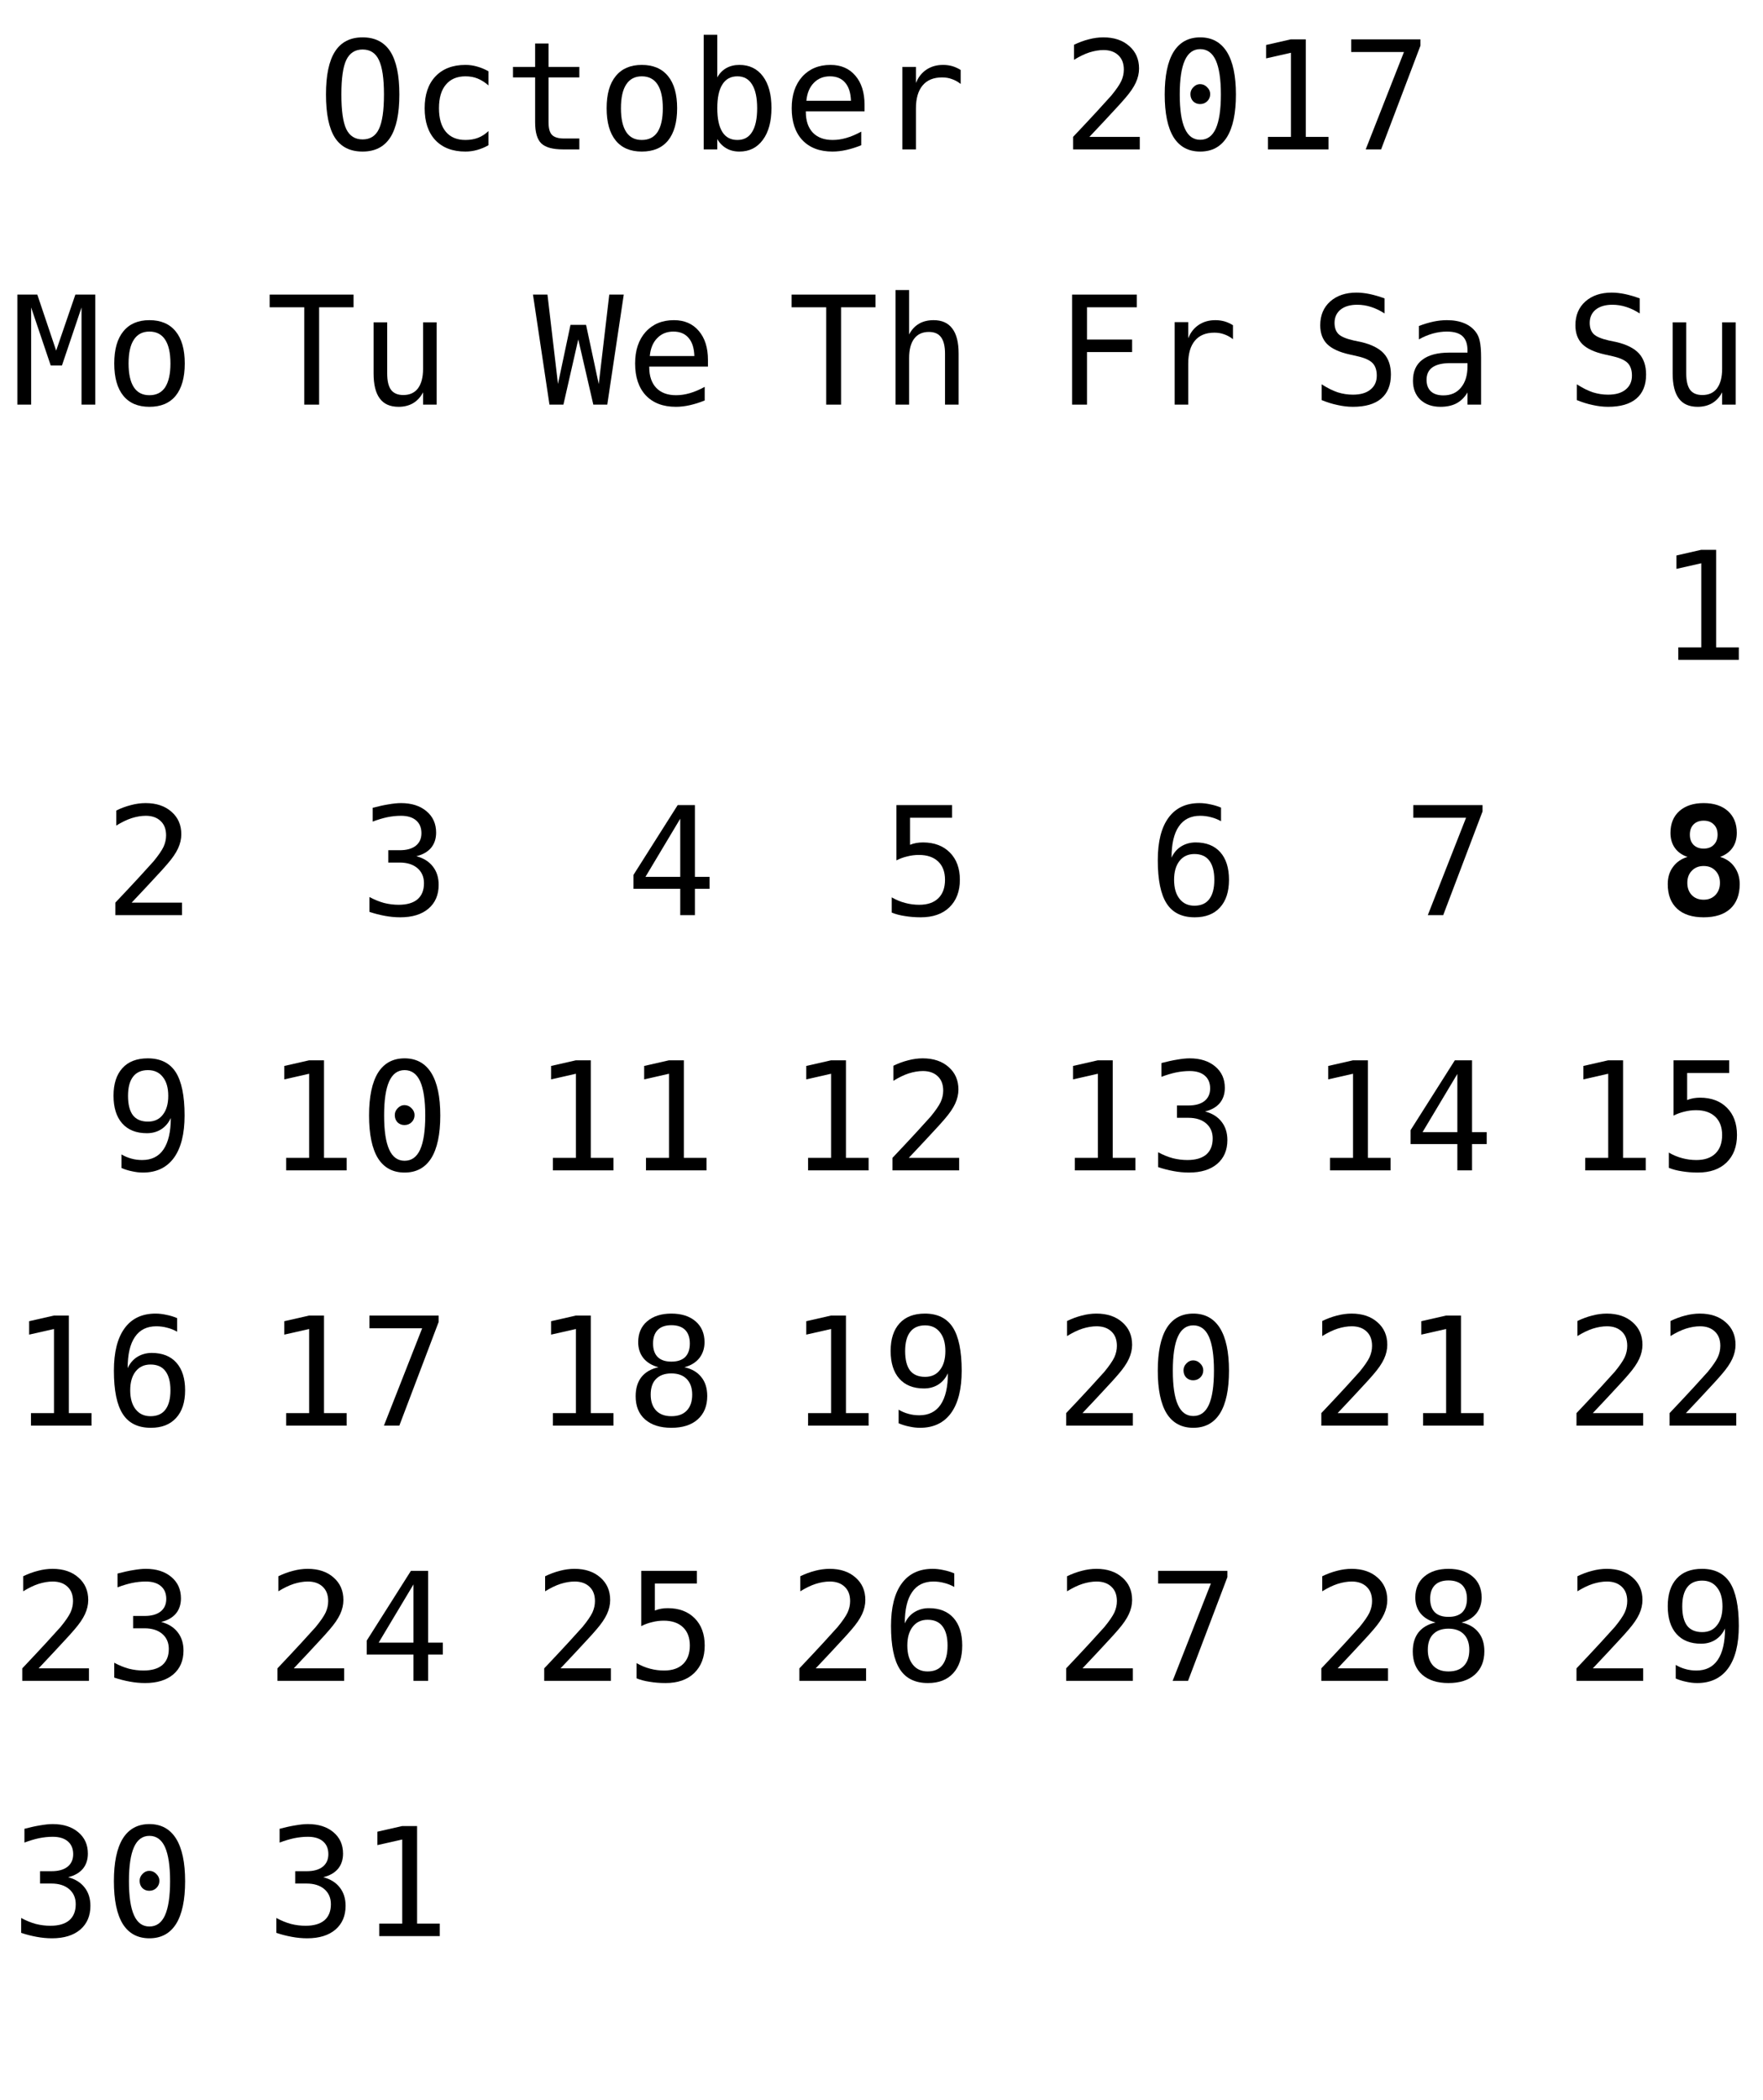<?xml version="1.0" encoding="UTF-8"?>
<svg xmlns="http://www.w3.org/2000/svg" xmlns:xlink="http://www.w3.org/1999/xlink" width="152pt" height="181pt" viewBox="0 0 152 181" version="1.1">
<defs>
<g>
<symbol overflow="visible" id="glyph0-0">
<path style="stroke:none;" d="M 0.656 2.297 L 0.656 -9.172 L 7.156 -9.172 L 7.156 2.297 Z M 1.391 1.578 L 6.438 1.578 L 6.438 -8.438 L 1.391 -8.438 Z M 1.391 1.578 "/>
</symbol>
<symbol overflow="visible" id="glyph0-1">
<path style="stroke:none;" d="M 5.75 -4.734 C 5.75 -6.117 5.602 -7.109 5.312 -7.703 C 5.031 -8.305 4.562 -8.609 3.906 -8.609 C 3.258 -8.609 2.789 -8.305 2.5 -7.703 C 2.219 -7.109 2.078 -6.117 2.078 -4.734 C 2.078 -3.336 2.219 -2.344 2.5 -1.75 C 2.789 -1.156 3.258 -0.859 3.906 -0.859 C 4.562 -0.859 5.031 -1.156 5.312 -1.75 C 5.602 -2.344 5.75 -3.336 5.75 -4.734 Z M 7.078 -4.734 C 7.078 -3.078 6.816 -1.844 6.297 -1.031 C 5.773 -0.219 4.977 0.188 3.906 0.188 C 2.832 0.188 2.035 -0.211 1.516 -1.016 C 1.004 -1.828 0.75 -3.066 0.75 -4.734 C 0.75 -6.391 1.008 -7.625 1.531 -8.438 C 2.051 -9.25 2.844 -9.656 3.906 -9.656 C 4.977 -9.656 5.773 -9.25 6.297 -8.438 C 6.816 -7.625 7.078 -6.391 7.078 -4.734 Z M 7.078 -4.734 "/>
</symbol>
<symbol overflow="visible" id="glyph0-2">
<path style="stroke:none;" d="M 6.734 -0.359 C 6.422 -0.18 6.098 -0.047 5.766 0.047 C 5.43 0.141 5.094 0.188 4.75 0.188 C 3.645 0.188 2.781 -0.141 2.156 -0.797 C 1.539 -1.461 1.234 -2.379 1.234 -3.547 C 1.234 -4.711 1.539 -5.625 2.156 -6.281 C 2.781 -6.945 3.645 -7.281 4.75 -7.281 C 5.094 -7.281 5.426 -7.234 5.75 -7.141 C 6.07 -7.055 6.398 -6.922 6.734 -6.734 L 6.734 -5.516 C 6.422 -5.785 6.109 -5.984 5.797 -6.109 C 5.492 -6.234 5.145 -6.297 4.75 -6.297 C 4.02 -6.297 3.457 -6.055 3.062 -5.578 C 2.664 -5.109 2.469 -4.43 2.469 -3.547 C 2.469 -2.672 2.664 -1.992 3.062 -1.516 C 3.457 -1.047 4.02 -0.812 4.75 -0.812 C 5.156 -0.812 5.52 -0.875 5.844 -1 C 6.164 -1.125 6.461 -1.316 6.734 -1.578 Z M 6.734 -0.359 "/>
</symbol>
<symbol overflow="visible" id="glyph0-3">
<path style="stroke:none;" d="M 3.891 -9.125 L 3.891 -7.109 L 6.547 -7.109 L 6.547 -6.203 L 3.891 -6.203 L 3.891 -2.344 C 3.891 -1.82 3.988 -1.457 4.188 -1.25 C 4.395 -1.039 4.742 -0.938 5.234 -0.938 L 6.547 -0.938 L 6.547 0 L 5.125 0 C 4.25 0 3.629 -0.172 3.266 -0.516 C 2.91 -0.867 2.734 -1.477 2.734 -2.344 L 2.734 -6.203 L 0.828 -6.203 L 0.828 -7.109 L 2.734 -7.109 L 2.734 -9.125 Z M 3.891 -9.125 "/>
</symbol>
<symbol overflow="visible" id="glyph0-4">
<path style="stroke:none;" d="M 3.906 -6.297 C 3.312 -6.297 2.863 -6.062 2.562 -5.594 C 2.258 -5.133 2.109 -4.453 2.109 -3.547 C 2.109 -2.648 2.258 -1.969 2.562 -1.5 C 2.863 -1.039 3.312 -0.812 3.906 -0.812 C 4.508 -0.812 4.961 -1.039 5.266 -1.5 C 5.566 -1.969 5.719 -2.648 5.719 -3.547 C 5.719 -4.453 5.566 -5.133 5.266 -5.594 C 4.961 -6.062 4.508 -6.297 3.906 -6.297 Z M 3.906 -7.281 C 4.895 -7.281 5.648 -6.957 6.172 -6.312 C 6.691 -5.676 6.953 -4.754 6.953 -3.547 C 6.953 -2.336 6.691 -1.41 6.172 -0.766 C 5.648 -0.129 4.895 0.188 3.906 0.188 C 2.926 0.188 2.176 -0.129 1.656 -0.766 C 1.133 -1.41 0.875 -2.336 0.875 -3.547 C 0.875 -4.754 1.133 -5.676 1.656 -6.312 C 2.176 -6.957 2.926 -7.281 3.906 -7.281 Z M 3.906 -7.281 "/>
</symbol>
<symbol overflow="visible" id="glyph0-5">
<path style="stroke:none;" d="M 5.828 -3.547 C 5.828 -4.453 5.68 -5.133 5.391 -5.594 C 5.109 -6.062 4.688 -6.297 4.125 -6.297 C 3.551 -6.297 3.117 -6.062 2.828 -5.594 C 2.535 -5.133 2.391 -4.453 2.391 -3.547 C 2.391 -2.648 2.535 -1.969 2.828 -1.5 C 3.117 -1.039 3.551 -0.812 4.125 -0.812 C 4.688 -0.812 5.109 -1.039 5.391 -1.5 C 5.68 -1.957 5.828 -2.641 5.828 -3.547 Z M 2.391 -6.203 C 2.578 -6.547 2.832 -6.812 3.156 -7 C 3.488 -7.188 3.867 -7.281 4.297 -7.281 C 5.16 -7.281 5.836 -6.953 6.328 -6.297 C 6.816 -5.641 7.062 -4.734 7.062 -3.578 C 7.062 -2.398 6.812 -1.477 6.312 -0.812 C 5.82 -0.145 5.148 0.188 4.297 0.188 C 3.867 0.188 3.492 0.094 3.172 -0.094 C 2.848 -0.281 2.586 -0.547 2.391 -0.891 L 2.391 0 L 1.219 0 L 1.219 -9.875 L 2.391 -9.875 Z M 2.391 -6.203 "/>
</symbol>
<symbol overflow="visible" id="glyph0-6">
<path style="stroke:none;" d="M 7.062 -3.844 L 7.062 -3.281 L 2 -3.281 L 2 -3.234 C 2 -2.461 2.203 -1.863 2.609 -1.438 C 3.016 -1.02 3.582 -0.812 4.312 -0.812 C 4.688 -0.812 5.078 -0.867 5.484 -0.984 C 5.891 -1.098 6.32 -1.281 6.781 -1.531 L 6.781 -0.359 C 6.344 -0.18 5.914 -0.047 5.5 0.047 C 5.082 0.141 4.68 0.188 4.297 0.188 C 3.191 0.188 2.328 -0.141 1.703 -0.797 C 1.086 -1.461 0.781 -2.379 0.781 -3.547 C 0.781 -4.68 1.082 -5.586 1.688 -6.266 C 2.301 -6.941 3.113 -7.281 4.125 -7.281 C 5.031 -7.281 5.742 -6.973 6.266 -6.359 C 6.797 -5.742 7.062 -4.906 7.062 -3.844 Z M 5.891 -4.188 C 5.867 -4.875 5.703 -5.395 5.391 -5.75 C 5.086 -6.113 4.648 -6.297 4.078 -6.297 C 3.516 -6.297 3.051 -6.109 2.688 -5.734 C 2.32 -5.359 2.109 -4.844 2.047 -4.188 Z M 5.891 -4.188 "/>
</symbol>
<symbol overflow="visible" id="glyph0-7">
<path style="stroke:none;" d="M 7.328 -5.641 C 7.078 -5.836 6.82 -5.977 6.562 -6.062 C 6.312 -6.156 6.031 -6.203 5.719 -6.203 C 4.988 -6.203 4.43 -5.973 4.047 -5.516 C 3.66 -5.055 3.469 -4.395 3.469 -3.531 L 3.469 0 L 2.297 0 L 2.297 -7.109 L 3.469 -7.109 L 3.469 -5.719 C 3.664 -6.219 3.969 -6.602 4.375 -6.875 C 4.781 -7.145 5.258 -7.281 5.812 -7.281 C 6.094 -7.281 6.359 -7.242 6.609 -7.172 C 6.859 -7.098 7.098 -6.988 7.328 -6.844 Z M 7.328 -5.641 "/>
</symbol>
<symbol overflow="visible" id="glyph0-8">
<path style="stroke:none;" d=""/>
</symbol>
<symbol overflow="visible" id="glyph0-9">
<path style="stroke:none;" d="M 2.375 -1.078 L 6.719 -1.078 L 6.719 0 L 0.969 0 L 0.969 -1.078 C 1.758 -1.91 2.445 -2.645 3.031 -3.281 C 3.625 -3.926 4.035 -4.379 4.266 -4.641 C 4.691 -5.16 4.977 -5.578 5.125 -5.891 C 5.27 -6.211 5.344 -6.539 5.344 -6.875 C 5.344 -7.406 5.188 -7.816 4.875 -8.109 C 4.562 -8.41 4.133 -8.562 3.594 -8.562 C 3.207 -8.562 2.801 -8.492 2.375 -8.359 C 1.957 -8.223 1.516 -8.008 1.047 -7.719 L 1.047 -9.016 C 1.473 -9.223 1.895 -9.379 2.312 -9.484 C 2.738 -9.598 3.16 -9.656 3.578 -9.656 C 4.504 -9.656 5.25 -9.406 5.812 -8.906 C 6.375 -8.414 6.656 -7.77 6.656 -6.969 C 6.656 -6.562 6.562 -6.156 6.375 -5.75 C 6.188 -5.344 5.879 -4.895 5.453 -4.406 C 5.223 -4.133 4.879 -3.754 4.422 -3.266 C 3.973 -2.773 3.289 -2.047 2.375 -1.078 Z M 2.375 -1.078 "/>
</symbol>
<symbol overflow="visible" id="glyph0-10">
<path style="stroke:none;" d="M 3.062 -4.766 C 3.062 -4.992 3.145 -5.191 3.312 -5.359 C 3.477 -5.535 3.672 -5.625 3.891 -5.625 C 4.129 -5.625 4.332 -5.535 4.5 -5.359 C 4.676 -5.191 4.766 -4.992 4.766 -4.766 C 4.766 -4.523 4.68 -4.32 4.516 -4.156 C 4.348 -3.988 4.141 -3.906 3.891 -3.906 C 3.66 -3.906 3.461 -3.984 3.297 -4.141 C 3.141 -4.305 3.062 -4.516 3.062 -4.766 Z M 3.906 -8.641 C 3.312 -8.641 2.867 -8.316 2.578 -7.672 C 2.285 -7.023 2.141 -6.047 2.141 -4.734 C 2.141 -3.422 2.285 -2.441 2.578 -1.797 C 2.867 -1.148 3.312 -0.828 3.906 -0.828 C 4.508 -0.828 4.957 -1.148 5.25 -1.797 C 5.539 -2.441 5.688 -3.422 5.688 -4.734 C 5.688 -6.047 5.539 -7.023 5.25 -7.672 C 4.957 -8.316 4.508 -8.641 3.906 -8.641 Z M 3.906 -9.656 C 4.914 -9.656 5.68 -9.238 6.203 -8.406 C 6.723 -7.57 6.984 -6.348 6.984 -4.734 C 6.984 -3.109 6.723 -1.879 6.203 -1.047 C 5.68 -0.223 4.914 0.188 3.906 0.188 C 2.895 0.188 2.129 -0.223 1.609 -1.047 C 1.098 -1.879 0.844 -3.109 0.844 -4.734 C 0.844 -6.348 1.098 -7.57 1.609 -8.406 C 2.129 -9.238 2.895 -9.656 3.906 -9.656 Z M 3.906 -9.656 "/>
</symbol>
<symbol overflow="visible" id="glyph0-11">
<path style="stroke:none;" d="M 1.719 -1.078 L 3.703 -1.078 L 3.703 -8.328 L 1.562 -7.844 L 1.562 -9 L 3.688 -9.484 L 4.984 -9.484 L 4.984 -1.078 L 6.938 -1.078 L 6.938 0 L 1.719 0 Z M 1.719 -1.078 "/>
</symbol>
<symbol overflow="visible" id="glyph0-12">
<path style="stroke:none;" d="M 0.875 -9.484 L 6.844 -9.484 L 6.844 -8.938 L 3.453 0 L 2.125 0 L 5.422 -8.391 L 0.875 -8.391 Z M 0.875 -9.484 "/>
</symbol>
<symbol overflow="visible" id="glyph0-13">
<path style="stroke:none;" d="M 6.422 -9.156 L 6.422 -7.859 C 6.035 -8.109 5.645 -8.297 5.25 -8.422 C 4.863 -8.547 4.469 -8.609 4.062 -8.609 C 3.457 -8.609 2.977 -8.469 2.625 -8.188 C 2.281 -7.906 2.109 -7.523 2.109 -7.047 C 2.109 -6.629 2.223 -6.305 2.453 -6.078 C 2.68 -5.859 3.113 -5.676 3.75 -5.531 L 4.422 -5.391 C 5.305 -5.18 5.953 -4.852 6.359 -4.406 C 6.766 -3.957 6.969 -3.352 6.969 -2.594 C 6.969 -1.688 6.688 -0.992 6.125 -0.516 C 5.57 -0.047 4.758 0.188 3.688 0.188 C 3.25 0.188 2.805 0.133 2.359 0.031 C 1.91 -0.062 1.457 -0.203 1 -0.391 L 1 -1.75 C 1.488 -1.438 1.945 -1.207 2.375 -1.062 C 2.812 -0.926 3.25 -0.859 3.688 -0.859 C 4.344 -0.859 4.848 -1.004 5.203 -1.297 C 5.566 -1.586 5.75 -1.988 5.75 -2.5 C 5.75 -2.977 5.625 -3.344 5.375 -3.594 C 5.125 -3.844 4.691 -4.035 4.078 -4.172 L 3.391 -4.328 C 2.516 -4.523 1.875 -4.82 1.469 -5.219 C 1.07 -5.625 0.875 -6.164 0.875 -6.844 C 0.875 -7.695 1.16 -8.379 1.734 -8.891 C 2.305 -9.398 3.062 -9.656 4 -9.656 C 4.363 -9.656 4.742 -9.613 5.141 -9.531 C 5.547 -9.445 5.973 -9.32 6.422 -9.156 Z M 6.422 -9.156 "/>
</symbol>
<symbol overflow="visible" id="glyph0-14">
<path style="stroke:none;" d="M 1.234 -2.688 L 1.234 -7.094 L 2.406 -7.094 L 2.406 -2.688 C 2.406 -2.051 2.516 -1.582 2.734 -1.281 C 2.961 -0.977 3.316 -0.828 3.797 -0.828 C 4.348 -0.828 4.77 -1.02 5.062 -1.406 C 5.352 -1.801 5.5 -2.359 5.5 -3.078 L 5.5 -7.094 L 6.672 -7.094 L 6.672 0 L 5.5 0 L 5.5 -1.062 C 5.289 -0.656 5.004 -0.344 4.641 -0.125 C 4.285 0.082 3.867 0.188 3.391 0.188 C 2.66 0.188 2.117 -0.051 1.766 -0.531 C 1.41 -1.008 1.234 -1.727 1.234 -2.688 Z M 1.234 -2.688 "/>
</symbol>
<symbol overflow="visible" id="glyph0-15">
<path style="stroke:none;" d="M 0.547 -9.484 L 2.266 -9.484 L 3.891 -4.656 L 5.547 -9.484 L 7.266 -9.484 L 7.266 0 L 6.078 0 L 6.078 -8.375 L 4.391 -3.375 L 3.422 -3.375 L 1.734 -8.375 L 1.734 0 L 0.547 0 Z M 0.547 -9.484 "/>
</symbol>
<symbol overflow="visible" id="glyph0-16">
<path style="stroke:none;" d="M 0.297 -9.484 L 7.531 -9.484 L 7.531 -8.391 L 4.562 -8.391 L 4.562 0 L 3.281 0 L 3.281 -8.391 L 0.297 -8.391 Z M 0.297 -9.484 "/>
</symbol>
<symbol overflow="visible" id="glyph0-17">
<path style="stroke:none;" d="M 4.922 -5.078 C 5.547 -4.91 6.02 -4.613 6.344 -4.188 C 6.676 -3.77 6.844 -3.242 6.844 -2.609 C 6.844 -1.742 6.551 -1.062 5.969 -0.562 C 5.383 -0.062 4.57 0.188 3.531 0.188 C 3.094 0.188 2.648 0.145 2.203 0.062 C 1.754 -0.02 1.312 -0.133 0.875 -0.281 L 0.875 -1.562 C 1.301 -1.332 1.723 -1.16 2.141 -1.047 C 2.566 -0.941 2.984 -0.891 3.391 -0.891 C 4.098 -0.891 4.641 -1.047 5.016 -1.359 C 5.391 -1.68 5.578 -2.145 5.578 -2.75 C 5.578 -3.289 5.391 -3.723 5.016 -4.047 C 4.641 -4.367 4.129 -4.531 3.484 -4.531 L 2.5 -4.531 L 2.5 -5.594 L 3.484 -5.594 C 4.078 -5.594 4.535 -5.719 4.859 -5.969 C 5.191 -6.227 5.359 -6.594 5.359 -7.062 C 5.359 -7.539 5.203 -7.91 4.891 -8.172 C 4.586 -8.43 4.156 -8.562 3.594 -8.562 C 3.207 -8.562 2.812 -8.52 2.406 -8.438 C 2.008 -8.352 1.594 -8.227 1.156 -8.062 L 1.156 -9.25 C 1.664 -9.383 2.117 -9.484 2.516 -9.547 C 2.922 -9.617 3.281 -9.656 3.594 -9.656 C 4.508 -9.656 5.242 -9.422 5.797 -8.953 C 6.348 -8.492 6.625 -7.879 6.625 -7.109 C 6.625 -6.586 6.477 -6.148 6.188 -5.797 C 5.895 -5.453 5.473 -5.211 4.922 -5.078 Z M 4.922 -5.078 "/>
</symbol>
<symbol overflow="visible" id="glyph0-18">
<path style="stroke:none;" d="M 0 -9.484 L 1.25 -9.484 L 2.156 -1.781 L 3.234 -6.875 L 4.578 -6.875 L 5.672 -1.766 L 6.578 -9.484 L 7.828 -9.484 L 6.406 0 L 5.203 0 L 3.906 -5.625 L 2.625 0 L 1.422 0 Z M 0 -9.484 "/>
</symbol>
<symbol overflow="visible" id="glyph0-19">
<path style="stroke:none;" d="M 4.672 -8.312 L 1.672 -3.297 L 4.672 -3.297 Z M 4.453 -9.484 L 5.938 -9.484 L 5.938 -3.297 L 7.203 -3.297 L 7.203 -2.266 L 5.938 -2.266 L 5.938 0 L 4.672 0 L 4.672 -2.266 L 0.641 -2.266 L 0.641 -3.469 Z M 4.453 -9.484 "/>
</symbol>
<symbol overflow="visible" id="glyph0-20">
<path style="stroke:none;" d="M 6.672 -4.406 L 6.672 0 L 5.5 0 L 5.5 -4.406 C 5.5 -5.039 5.383 -5.508 5.156 -5.812 C 4.938 -6.113 4.586 -6.266 4.109 -6.266 C 3.555 -6.266 3.133 -6.07 2.844 -5.688 C 2.551 -5.301 2.406 -4.742 2.406 -4.016 L 2.406 0 L 1.234 0 L 1.234 -9.875 L 2.406 -9.875 L 2.406 -6.047 C 2.613 -6.453 2.895 -6.758 3.25 -6.969 C 3.602 -7.176 4.023 -7.281 4.516 -7.281 C 5.234 -7.281 5.77 -7.039 6.125 -6.562 C 6.488 -6.094 6.672 -5.375 6.672 -4.406 Z M 6.672 -4.406 "/>
</symbol>
<symbol overflow="visible" id="glyph0-21">
<path style="stroke:none;" d="M 1.312 -9.484 L 6.109 -9.484 L 6.109 -8.391 L 2.484 -8.391 L 2.484 -6.062 C 2.66 -6.133 2.844 -6.188 3.031 -6.219 C 3.219 -6.25 3.406 -6.266 3.594 -6.266 C 4.57 -6.266 5.348 -5.973 5.922 -5.391 C 6.492 -4.816 6.781 -4.035 6.781 -3.047 C 6.781 -2.047 6.477 -1.254 5.875 -0.672 C 5.281 -0.098 4.457 0.188 3.406 0.188 C 2.906 0.188 2.445 0.148 2.031 0.078 C 1.613 0.016 1.238 -0.082 0.906 -0.219 L 0.906 -1.531 C 1.289 -1.312 1.68 -1.148 2.078 -1.047 C 2.473 -0.941 2.875 -0.891 3.281 -0.891 C 3.988 -0.891 4.535 -1.078 4.922 -1.453 C 5.305 -1.828 5.5 -2.359 5.5 -3.047 C 5.5 -3.723 5.301 -4.25 4.906 -4.625 C 4.508 -5 3.957 -5.188 3.25 -5.188 C 2.906 -5.188 2.57 -5.145 2.25 -5.062 C 1.926 -4.988 1.613 -4.875 1.312 -4.719 Z M 1.312 -9.484 "/>
</symbol>
<symbol overflow="visible" id="glyph0-22">
<path style="stroke:none;" d="M 1.484 -9.484 L 7.062 -9.484 L 7.062 -8.391 L 2.766 -8.391 L 2.766 -5.609 L 6.656 -5.609 L 6.656 -4.531 L 2.766 -4.531 L 2.766 0 L 1.484 0 Z M 1.484 -9.484 "/>
</symbol>
<symbol overflow="visible" id="glyph0-23">
<path style="stroke:none;" d="M 6.297 -9.266 L 6.297 -8.094 C 6.023 -8.25 5.738 -8.363 5.438 -8.438 C 5.133 -8.52 4.82 -8.562 4.5 -8.562 C 3.688 -8.562 3.07 -8.254 2.656 -7.641 C 2.238 -7.035 2.031 -6.141 2.031 -4.953 C 2.227 -5.379 2.504 -5.703 2.859 -5.922 C 3.223 -6.148 3.641 -6.266 4.109 -6.266 C 5.023 -6.266 5.734 -5.984 6.234 -5.422 C 6.734 -4.859 6.984 -4.066 6.984 -3.047 C 6.984 -2.016 6.723 -1.219 6.203 -0.656 C 5.691 -0.094 4.969 0.188 4.031 0.188 C 2.926 0.188 2.117 -0.207 1.609 -1 C 1.098 -1.789 0.844 -3.035 0.844 -4.734 C 0.844 -6.328 1.148 -7.547 1.766 -8.391 C 2.379 -9.234 3.27 -9.656 4.438 -9.656 C 4.75 -9.656 5.062 -9.617 5.375 -9.547 C 5.695 -9.484 6.004 -9.391 6.297 -9.266 Z M 4 -5.266 C 3.457 -5.266 3.031 -5.066 2.719 -4.672 C 2.406 -4.273 2.25 -3.734 2.25 -3.047 C 2.25 -2.348 2.406 -1.801 2.719 -1.406 C 3.031 -1.008 3.457 -0.812 4 -0.812 C 4.57 -0.812 5 -1 5.281 -1.375 C 5.57 -1.75 5.719 -2.305 5.719 -3.047 C 5.719 -3.773 5.57 -4.328 5.281 -4.703 C 5 -5.078 4.57 -5.266 4 -5.266 Z M 4 -5.266 "/>
</symbol>
<symbol overflow="visible" id="glyph0-24">
<path style="stroke:none;" d="M 4.453 -3.578 L 4.062 -3.578 C 3.383 -3.578 2.875 -3.457 2.531 -3.219 C 2.188 -2.977 2.016 -2.617 2.016 -2.141 C 2.016 -1.711 2.141 -1.379 2.391 -1.141 C 2.648 -0.91 3.008 -0.797 3.469 -0.797 C 4.113 -0.797 4.617 -1.02 4.984 -1.469 C 5.359 -1.914 5.547 -2.531 5.547 -3.312 L 5.547 -3.578 Z M 6.719 -4.062 L 6.719 0 L 5.547 0 L 5.547 -1.047 C 5.297 -0.629 4.977 -0.316 4.594 -0.109 C 4.219 0.086 3.758 0.188 3.219 0.188 C 2.5 0.188 1.922 -0.016 1.484 -0.422 C 1.055 -0.836 0.844 -1.383 0.844 -2.062 C 0.844 -2.852 1.109 -3.453 1.641 -3.859 C 2.172 -4.273 2.953 -4.484 3.984 -4.484 L 5.547 -4.484 L 5.547 -4.672 C 5.547 -5.234 5.398 -5.645 5.109 -5.906 C 4.828 -6.164 4.379 -6.297 3.766 -6.297 C 3.359 -6.297 2.953 -6.238 2.547 -6.125 C 2.141 -6.008 1.742 -5.844 1.359 -5.625 L 1.359 -6.781 C 1.797 -6.945 2.211 -7.07 2.609 -7.156 C 3.004 -7.238 3.391 -7.281 3.766 -7.281 C 4.348 -7.281 4.848 -7.191 5.266 -7.016 C 5.68 -6.848 6.02 -6.586 6.281 -6.234 C 6.438 -6.023 6.547 -5.766 6.609 -5.453 C 6.68 -5.141 6.719 -4.676 6.719 -4.062 Z M 6.719 -4.062 "/>
</symbol>
<symbol overflow="visible" id="glyph0-25">
<path style="stroke:none;" d="M 3.781 -4.203 C 4.332 -4.203 4.758 -4.398 5.062 -4.797 C 5.375 -5.191 5.531 -5.734 5.531 -6.422 C 5.531 -7.117 5.375 -7.66 5.062 -8.047 C 4.758 -8.441 4.332 -8.641 3.781 -8.641 C 3.219 -8.641 2.789 -8.453 2.5 -8.078 C 2.207 -7.703 2.062 -7.148 2.062 -6.422 C 2.062 -5.68 2.203 -5.125 2.484 -4.75 C 2.773 -4.383 3.207 -4.203 3.781 -4.203 Z M 1.5 -0.203 L 1.5 -1.375 C 1.758 -1.219 2.039 -1.098 2.344 -1.016 C 2.645 -0.93 2.957 -0.891 3.281 -0.891 C 4.094 -0.891 4.707 -1.195 5.125 -1.812 C 5.539 -2.426 5.75 -3.328 5.75 -4.516 C 5.551 -4.086 5.27 -3.758 4.906 -3.531 C 4.551 -3.312 4.145 -3.203 3.688 -3.203 C 2.77 -3.203 2.062 -3.484 1.562 -4.047 C 1.062 -4.609 0.812 -5.406 0.812 -6.438 C 0.812 -7.457 1.066 -8.25 1.578 -8.812 C 2.086 -9.375 2.816 -9.656 3.766 -9.656 C 4.859 -9.656 5.66 -9.258 6.172 -8.469 C 6.68 -7.676 6.938 -6.43 6.938 -4.734 C 6.938 -3.141 6.629 -1.922 6.016 -1.078 C 5.398 -0.234 4.508 0.188 3.344 0.188 C 3.031 0.188 2.719 0.148 2.406 0.078 C 2.094 0.016 1.789 -0.078 1.5 -0.203 Z M 1.5 -0.203 "/>
</symbol>
<symbol overflow="visible" id="glyph0-26">
<path style="stroke:none;" d="M 3.906 -4.5 C 3.332 -4.5 2.891 -4.336 2.578 -4.016 C 2.273 -3.703 2.125 -3.254 2.125 -2.672 C 2.125 -2.086 2.281 -1.629 2.594 -1.297 C 2.906 -0.973 3.344 -0.812 3.906 -0.812 C 4.488 -0.812 4.93 -0.973 5.234 -1.297 C 5.547 -1.617 5.703 -2.078 5.703 -2.672 C 5.703 -3.242 5.547 -3.691 5.234 -4.016 C 4.922 -4.336 4.477 -4.5 3.906 -4.5 Z M 2.797 -5.031 C 2.242 -5.176 1.812 -5.438 1.5 -5.812 C 1.195 -6.195 1.047 -6.656 1.047 -7.188 C 1.047 -7.945 1.301 -8.547 1.812 -8.984 C 2.332 -9.43 3.031 -9.656 3.906 -9.656 C 4.789 -9.656 5.488 -9.43 6 -8.984 C 6.508 -8.547 6.766 -7.945 6.766 -7.188 C 6.766 -6.656 6.613 -6.195 6.312 -5.812 C 6.008 -5.438 5.582 -5.176 5.031 -5.031 C 5.664 -4.895 6.148 -4.613 6.484 -4.188 C 6.828 -3.77 7 -3.223 7 -2.547 C 7 -1.691 6.723 -1.02 6.172 -0.531 C 5.629 -0.051 4.875 0.188 3.906 0.188 C 2.945 0.188 2.191 -0.051 1.641 -0.531 C 1.098 -1.008 0.828 -1.676 0.828 -2.531 C 0.828 -3.207 0.992 -3.758 1.328 -4.188 C 1.672 -4.613 2.16 -4.895 2.797 -5.031 Z M 2.328 -7.078 C 2.328 -6.566 2.461 -6.176 2.734 -5.906 C 3.004 -5.645 3.395 -5.516 3.906 -5.516 C 4.426 -5.516 4.82 -5.645 5.094 -5.906 C 5.363 -6.176 5.5 -6.566 5.5 -7.078 C 5.5 -7.586 5.363 -7.977 5.094 -8.25 C 4.82 -8.52 4.426 -8.656 3.906 -8.656 C 3.395 -8.656 3.004 -8.52 2.734 -8.25 C 2.461 -7.977 2.328 -7.586 2.328 -7.078 Z M 2.328 -7.078 "/>
</symbol>
<symbol overflow="visible" id="glyph1-0">
<path style="stroke:none;" d="M 0.656 2.297 L 0.656 -9.172 L 7.156 -9.172 L 7.156 2.297 Z M 1.391 1.578 L 6.438 1.578 L 6.438 -8.438 L 1.391 -8.438 Z M 1.391 1.578 "/>
</symbol>
<symbol overflow="visible" id="glyph1-1">
<path style="stroke:none;" d=""/>
</symbol>
<symbol overflow="visible" id="glyph1-2">
<path style="stroke:none;" d="M 3.906 -4.234 C 3.488 -4.234 3.148 -4.098 2.891 -3.828 C 2.629 -3.566 2.5 -3.219 2.5 -2.781 C 2.5 -2.344 2.629 -1.988 2.891 -1.719 C 3.148 -1.457 3.488 -1.328 3.906 -1.328 C 4.32 -1.328 4.66 -1.461 4.922 -1.734 C 5.18 -2.004 5.312 -2.352 5.312 -2.781 C 5.312 -3.219 5.18 -3.566 4.922 -3.828 C 4.672 -4.098 4.332 -4.234 3.906 -4.234 Z M 2.516 -5.016 C 2.035 -5.18 1.672 -5.441 1.422 -5.797 C 1.172 -6.148 1.047 -6.582 1.047 -7.094 C 1.047 -7.883 1.301 -8.508 1.812 -8.969 C 2.332 -9.426 3.031 -9.656 3.906 -9.656 C 4.789 -9.656 5.488 -9.426 6 -8.969 C 6.508 -8.508 6.766 -7.883 6.766 -7.094 C 6.766 -6.582 6.641 -6.148 6.391 -5.797 C 6.148 -5.453 5.797 -5.191 5.328 -5.016 C 5.859 -4.859 6.27 -4.57 6.562 -4.156 C 6.863 -3.738 7.016 -3.242 7.016 -2.672 C 7.016 -1.754 6.742 -1.047 6.203 -0.547 C 5.66 -0.055 4.895 0.188 3.906 0.188 C 2.926 0.188 2.164 -0.055 1.625 -0.547 C 1.082 -1.047 0.812 -1.754 0.812 -2.672 C 0.812 -3.254 0.961 -3.75 1.266 -4.156 C 1.566 -4.57 1.984 -4.859 2.516 -5.016 Z M 2.719 -6.938 C 2.719 -6.57 2.82 -6.281 3.031 -6.062 C 3.25 -5.844 3.539 -5.734 3.906 -5.734 C 4.281 -5.734 4.57 -5.844 4.781 -6.062 C 5 -6.281 5.109 -6.57 5.109 -6.938 C 5.109 -7.312 5 -7.602 4.781 -7.812 C 4.57 -8.031 4.281 -8.141 3.906 -8.141 C 3.539 -8.141 3.25 -8.031 3.031 -7.812 C 2.82 -7.594 2.719 -7.301 2.719 -6.938 Z M 2.719 -6.938 "/>
</symbol>
</g>
</defs>
<g id="surface2">
<g style="fill:rgb(0%,0%,0%);fill-opacity:1;">
  <use xlink:href="#glyph0-1" x="27.354" y="12.876"/>
  <use xlink:href="#glyph0-2" x="35.378" y="12.876"/>
  <use xlink:href="#glyph0-3" x="43.402" y="12.876"/>
  <use xlink:href="#glyph0-4" x="51.427" y="12.876"/>
  <use xlink:href="#glyph0-5" x="59.451" y="12.876"/>
  <use xlink:href="#glyph0-6" x="67.476" y="12.876"/>
  <use xlink:href="#glyph0-7" x="75.5" y="12.876"/>
  <use xlink:href="#glyph0-8" x="83.524" y="12.876"/>
  <use xlink:href="#glyph0-9" x="91.549" y="12.876"/>
  <use xlink:href="#glyph0-10" x="99.573" y="12.876"/>
  <use xlink:href="#glyph0-11" x="107.598" y="12.876"/>
  <use xlink:href="#glyph0-12" x="115.622" y="12.876"/>
</g>
<g style="fill:rgb(0%,0%,0%);fill-opacity:1;">
  <use xlink:href="#glyph0-13" x="134.951" y="34.876"/>
  <use xlink:href="#glyph0-14" x="142.976" y="34.876"/>
</g>
<g style="fill:rgb(0%,0%,0%);fill-opacity:1;">
  <use xlink:href="#glyph0-8" x="134.951" y="56.876"/>
  <use xlink:href="#glyph0-11" x="142.976" y="56.876"/>
</g>
<g style="fill:rgb(0%,0%,0%);fill-opacity:1;">
  <use xlink:href="#glyph0-15" x="0.951" y="34.876"/>
  <use xlink:href="#glyph0-4" x="8.976" y="34.876"/>
</g>
<g style="fill:rgb(0%,0%,0%);fill-opacity:1;">
  <use xlink:href="#glyph0-8" x="0.951" y="78.876"/>
  <use xlink:href="#glyph0-9" x="8.976" y="78.876"/>
</g>
<g style="fill:rgb(0%,0%,0%);fill-opacity:1;">
  <use xlink:href="#glyph0-16" x="22.951" y="34.876"/>
  <use xlink:href="#glyph0-14" x="30.976" y="34.876"/>
</g>
<g style="fill:rgb(0%,0%,0%);fill-opacity:1;">
  <use xlink:href="#glyph0-8" x="22.951" y="78.876"/>
  <use xlink:href="#glyph0-17" x="30.976" y="78.876"/>
</g>
<g style="fill:rgb(0%,0%,0%);fill-opacity:1;">
  <use xlink:href="#glyph0-18" x="45.951" y="34.876"/>
  <use xlink:href="#glyph0-6" x="53.976" y="34.876"/>
</g>
<g style="fill:rgb(0%,0%,0%);fill-opacity:1;">
  <use xlink:href="#glyph0-8" x="45.951" y="78.876"/>
  <use xlink:href="#glyph0-19" x="53.976" y="78.876"/>
</g>
<g style="fill:rgb(0%,0%,0%);fill-opacity:1;">
  <use xlink:href="#glyph0-16" x="67.951" y="34.876"/>
  <use xlink:href="#glyph0-20" x="75.976" y="34.876"/>
</g>
<g style="fill:rgb(0%,0%,0%);fill-opacity:1;">
  <use xlink:href="#glyph0-8" x="67.951" y="78.876"/>
  <use xlink:href="#glyph0-21" x="75.976" y="78.876"/>
</g>
<g style="fill:rgb(0%,0%,0%);fill-opacity:1;">
  <use xlink:href="#glyph0-22" x="90.951" y="34.876"/>
  <use xlink:href="#glyph0-7" x="98.976" y="34.876"/>
</g>
<g style="fill:rgb(0%,0%,0%);fill-opacity:1;">
  <use xlink:href="#glyph0-8" x="90.951" y="78.876"/>
  <use xlink:href="#glyph0-23" x="98.976" y="78.876"/>
</g>
<g style="fill:rgb(0%,0%,0%);fill-opacity:1;">
  <use xlink:href="#glyph0-13" x="112.951" y="34.876"/>
  <use xlink:href="#glyph0-24" x="120.976" y="34.876"/>
</g>
<g style="fill:rgb(0%,0%,0%);fill-opacity:1;">
  <use xlink:href="#glyph0-8" x="112.951" y="78.876"/>
  <use xlink:href="#glyph0-12" x="120.976" y="78.876"/>
</g>
<g style="fill:rgb(0%,0%,0%);fill-opacity:1;">
  <use xlink:href="#glyph1-1" x="134.951" y="78.876"/>
  <use xlink:href="#glyph1-2" x="142.976" y="78.876"/>
</g>
<g style="fill:rgb(0%,0%,0%);fill-opacity:1;">
  <use xlink:href="#glyph0-8" x="0.951" y="100.876"/>
  <use xlink:href="#glyph0-25" x="8.976" y="100.876"/>
</g>
<g style="fill:rgb(0%,0%,0%);fill-opacity:1;">
  <use xlink:href="#glyph0-11" x="22.951" y="100.876"/>
  <use xlink:href="#glyph0-10" x="30.976" y="100.876"/>
</g>
<g style="fill:rgb(0%,0%,0%);fill-opacity:1;">
  <use xlink:href="#glyph0-11" x="45.951" y="100.876"/>
  <use xlink:href="#glyph0-11" x="53.976" y="100.876"/>
</g>
<g style="fill:rgb(0%,0%,0%);fill-opacity:1;">
  <use xlink:href="#glyph0-11" x="67.951" y="100.876"/>
  <use xlink:href="#glyph0-9" x="75.976" y="100.876"/>
</g>
<g style="fill:rgb(0%,0%,0%);fill-opacity:1;">
  <use xlink:href="#glyph0-11" x="90.951" y="100.876"/>
  <use xlink:href="#glyph0-17" x="98.976" y="100.876"/>
</g>
<g style="fill:rgb(0%,0%,0%);fill-opacity:1;">
  <use xlink:href="#glyph0-11" x="112.951" y="100.876"/>
  <use xlink:href="#glyph0-19" x="120.976" y="100.876"/>
</g>
<g style="fill:rgb(0%,0%,0%);fill-opacity:1;">
  <use xlink:href="#glyph0-11" x="134.951" y="100.876"/>
  <use xlink:href="#glyph0-21" x="142.976" y="100.876"/>
</g>
<g style="fill:rgb(0%,0%,0%);fill-opacity:1;">
  <use xlink:href="#glyph0-11" x="0.951" y="122.876"/>
  <use xlink:href="#glyph0-23" x="8.976" y="122.876"/>
</g>
<g style="fill:rgb(0%,0%,0%);fill-opacity:1;">
  <use xlink:href="#glyph0-11" x="22.951" y="122.876"/>
  <use xlink:href="#glyph0-12" x="30.976" y="122.876"/>
</g>
<g style="fill:rgb(0%,0%,0%);fill-opacity:1;">
  <use xlink:href="#glyph0-11" x="45.951" y="122.876"/>
  <use xlink:href="#glyph0-26" x="53.976" y="122.876"/>
</g>
<g style="fill:rgb(0%,0%,0%);fill-opacity:1;">
  <use xlink:href="#glyph0-11" x="67.951" y="122.876"/>
  <use xlink:href="#glyph0-25" x="75.976" y="122.876"/>
</g>
<g style="fill:rgb(0%,0%,0%);fill-opacity:1;">
  <use xlink:href="#glyph0-9" x="90.951" y="122.876"/>
  <use xlink:href="#glyph0-10" x="98.976" y="122.876"/>
</g>
<g style="fill:rgb(0%,0%,0%);fill-opacity:1;">
  <use xlink:href="#glyph0-9" x="112.951" y="122.876"/>
  <use xlink:href="#glyph0-11" x="120.976" y="122.876"/>
</g>
<g style="fill:rgb(0%,0%,0%);fill-opacity:1;">
  <use xlink:href="#glyph0-9" x="134.951" y="122.876"/>
  <use xlink:href="#glyph0-9" x="142.976" y="122.876"/>
</g>
<g style="fill:rgb(0%,0%,0%);fill-opacity:1;">
  <use xlink:href="#glyph0-9" x="0.951" y="144.876"/>
  <use xlink:href="#glyph0-17" x="8.976" y="144.876"/>
</g>
<g style="fill:rgb(0%,0%,0%);fill-opacity:1;">
  <use xlink:href="#glyph0-9" x="22.951" y="144.876"/>
  <use xlink:href="#glyph0-19" x="30.976" y="144.876"/>
</g>
<g style="fill:rgb(0%,0%,0%);fill-opacity:1;">
  <use xlink:href="#glyph0-9" x="45.951" y="144.876"/>
  <use xlink:href="#glyph0-21" x="53.976" y="144.876"/>
</g>
<g style="fill:rgb(0%,0%,0%);fill-opacity:1;">
  <use xlink:href="#glyph0-9" x="67.951" y="144.876"/>
  <use xlink:href="#glyph0-23" x="75.976" y="144.876"/>
</g>
<g style="fill:rgb(0%,0%,0%);fill-opacity:1;">
  <use xlink:href="#glyph0-9" x="90.951" y="144.876"/>
  <use xlink:href="#glyph0-12" x="98.976" y="144.876"/>
</g>
<g style="fill:rgb(0%,0%,0%);fill-opacity:1;">
  <use xlink:href="#glyph0-9" x="112.951" y="144.876"/>
  <use xlink:href="#glyph0-26" x="120.976" y="144.876"/>
</g>
<g style="fill:rgb(0%,0%,0%);fill-opacity:1;">
  <use xlink:href="#glyph0-9" x="134.951" y="144.876"/>
  <use xlink:href="#glyph0-25" x="142.976" y="144.876"/>
</g>
<g style="fill:rgb(0%,0%,0%);fill-opacity:1;">
  <use xlink:href="#glyph0-17" x="0.951" y="166.876"/>
  <use xlink:href="#glyph0-10" x="8.976" y="166.876"/>
</g>
<g style="fill:rgb(0%,0%,0%);fill-opacity:1;">
  <use xlink:href="#glyph0-17" x="22.951" y="166.876"/>
  <use xlink:href="#glyph0-11" x="30.976" y="166.876"/>
</g>
</g>
</svg>

